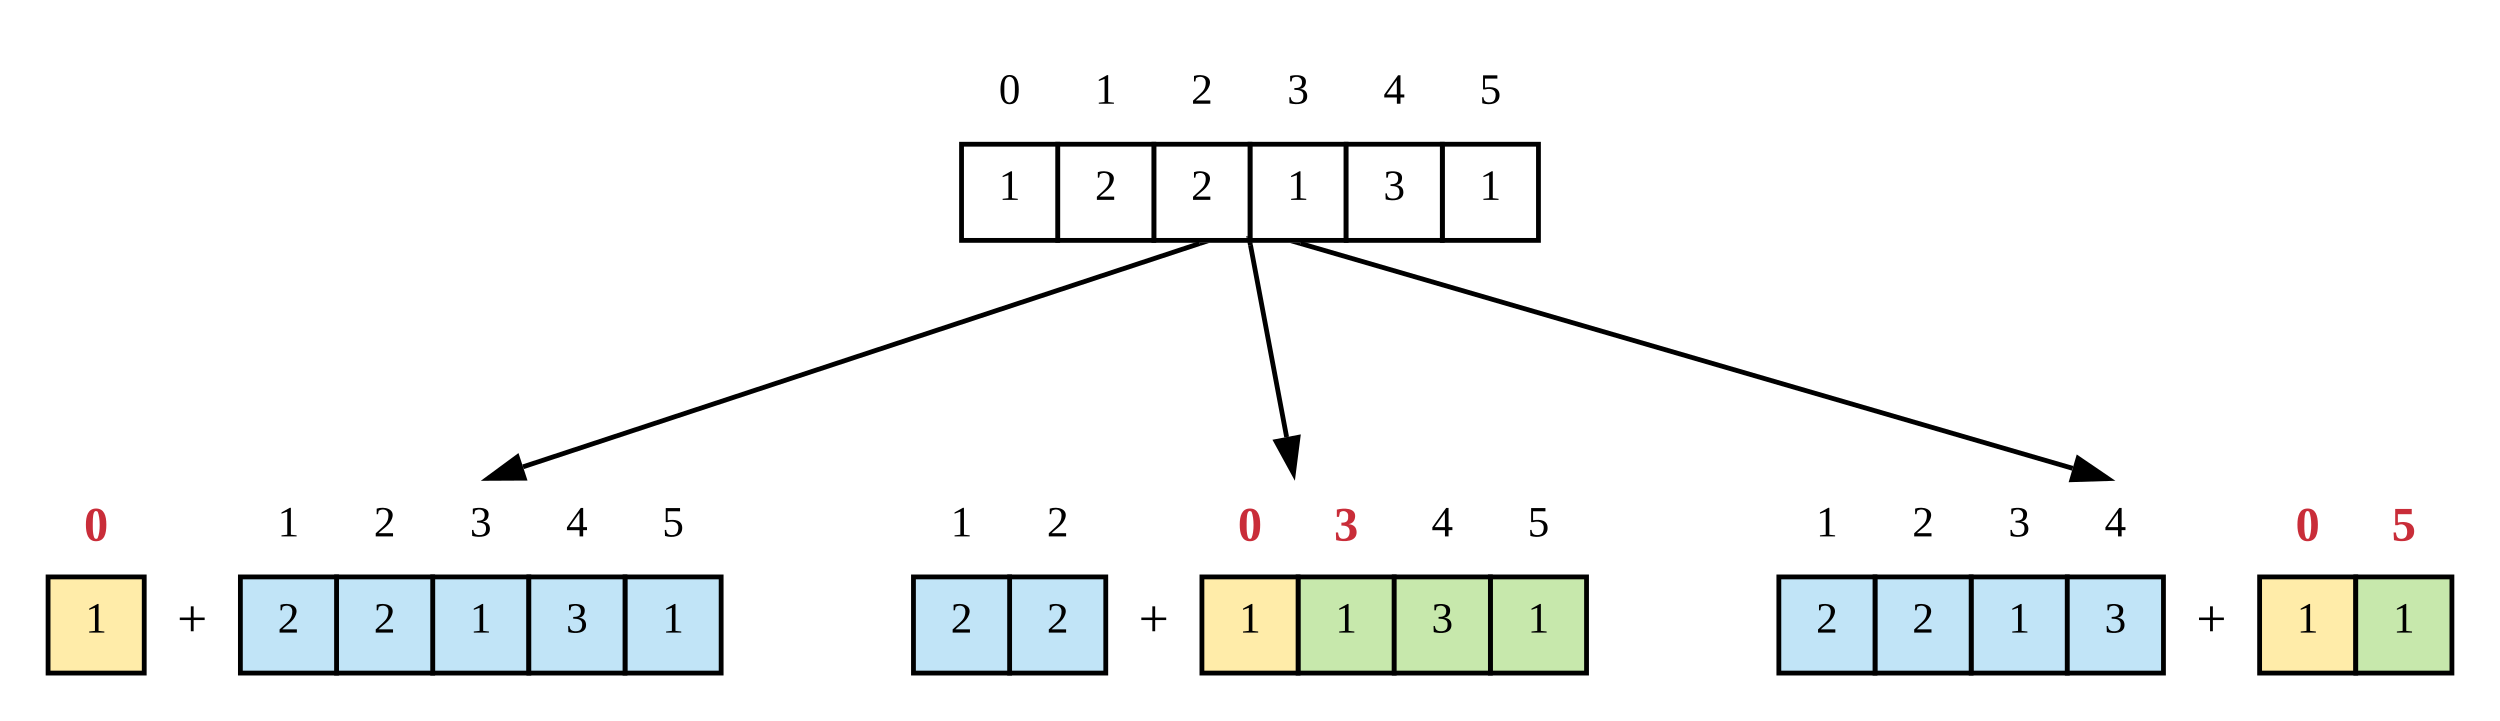 <svg xmlns="http://www.w3.org/2000/svg" xmlns:xlink="http://www.w3.org/1999/xlink" xmlns:lucid="lucid" width="1040" height="300"><g transform="translate(-160 -180)" lucid:page-tab-id="0_0"><path d="M0 0h1870.4v1323.2H0z" fill="#fff"/><path d="M340 420h40v40h-40z" stroke="#000" stroke-width="2" fill="#c1e4f7"/><use xlink:href="#a" transform="matrix(1,0,0,1,345,425) translate(10.5 18.15)"/><path d="M300 420h40v40h-40z" stroke="#000" stroke-width="2" fill="#c1e4f7"/><use xlink:href="#b" transform="matrix(1,0,0,1,305,425) translate(10.5 18.15)"/><path d="M260 420h40v40h-40z" stroke="#000" stroke-width="2" fill="#c1e4f7"/><use xlink:href="#b" transform="matrix(1,0,0,1,265,425) translate(10.5 18.15)"/><path d="M180 420h40v40h-40z" stroke="#000" stroke-width="2" fill="#ffeca9"/><use xlink:href="#a" transform="matrix(1,0,0,1,185,425) translate(10.5 18.15)"/><path d="M420 420h40v40h-40z" stroke="#000" stroke-width="2" fill="#c1e4f7"/><use xlink:href="#a" transform="matrix(1,0,0,1,425,425) translate(10.5 18.15)"/><path d="M380 420h40v40h-40z" stroke="#000" stroke-width="2" fill="#c1e4f7"/><use xlink:href="#c" transform="matrix(1,0,0,1,385,425) translate(10.5 18.15)"/><path d="M220 420h40v40h-40z" stroke="#000" stroke-opacity="0" stroke-width="2" fill="#fff" fill-opacity="0"/><use xlink:href="#d" transform="matrix(1,0,0,1,225,425) translate(8.672 19.831)"/><path d="M700 420h40v40h-40z" stroke="#000" stroke-width="2" fill="#c7e8ac"/><use xlink:href="#a" transform="matrix(1,0,0,1,705,425) translate(10.5 18.15)"/><path d="M580 420h40v40h-40z" stroke="#000" stroke-width="2" fill="#c1e4f7"/><use xlink:href="#b" transform="matrix(1,0,0,1,585,425) translate(10.5 18.15)"/><path d="M540 420h40v40h-40z" stroke="#000" stroke-width="2" fill="#c1e4f7"/><use xlink:href="#b" transform="matrix(1,0,0,1,545,425) translate(10.5 18.15)"/><path d="M660 420h40v40h-40z" stroke="#000" stroke-width="2" fill="#ffeca9"/><use xlink:href="#a" transform="matrix(1,0,0,1,665,425) translate(10.5 18.15)"/><path d="M780 420h40v40h-40z" stroke="#000" stroke-width="2" fill="#c7e8ac"/><use xlink:href="#a" transform="matrix(1,0,0,1,785,425) translate(10.5 18.15)"/><path d="M740 420h40v40h-40z" stroke="#000" stroke-width="2" fill="#c7e8ac"/><use xlink:href="#c" transform="matrix(1,0,0,1,745,425) translate(10.5 18.15)"/><path d="M620 420h40v40h-40z" stroke="#000" stroke-opacity="0" stroke-width="2" fill="#fff" fill-opacity="0"/><use xlink:href="#d" transform="matrix(1,0,0,1,625,425) translate(8.672 19.831)"/><path d="M980 420h40v40h-40z" stroke="#000" stroke-width="2" fill="#c1e4f7"/><use xlink:href="#a" transform="matrix(1,0,0,1,985,425) translate(10.5 18.15)"/><path d="M940 420h40v40h-40z" stroke="#000" stroke-width="2" fill="#c1e4f7"/><use xlink:href="#b" transform="matrix(1,0,0,1,945,425) translate(10.5 18.15)"/><path d="M900 420h40v40h-40z" stroke="#000" stroke-width="2" fill="#c1e4f7"/><use xlink:href="#b" transform="matrix(1,0,0,1,905,425) translate(10.5 18.15)"/><path d="M1100 420h40v40h-40z" stroke="#000" stroke-width="2" fill="#ffeca9"/><use xlink:href="#a" transform="matrix(1,0,0,1,1105,425) translate(10.5 18.15)"/><path d="M1140 420h40v40h-40z" stroke="#000" stroke-width="2" fill="#c7e8ac"/><use xlink:href="#a" transform="matrix(1,0,0,1,1145,425) translate(10.5 18.15)"/><path d="M1020 420h40v40h-40z" stroke="#000" stroke-width="2" fill="#c1e4f7"/><use xlink:href="#c" transform="matrix(1,0,0,1,1025,425) translate(10.5 18.15)"/><path d="M1060 420h40v40h-40z" stroke="#000" stroke-opacity="0" stroke-width="2" fill="#fff" fill-opacity="0"/><use xlink:href="#d" transform="matrix(1,0,0,1,1065,425) translate(8.672 19.831)"/><path d="M680 240h40v40h-40z" stroke="#000" stroke-width="2" fill="#fff"/><use xlink:href="#a" transform="matrix(1,0,0,1,685,245) translate(10.5 18.15)"/><path d="M640 240h40v40h-40z" stroke="#000" stroke-width="2" fill="#fff"/><use xlink:href="#b" transform="matrix(1,0,0,1,645,245) translate(10.5 18.15)"/><path d="M600 240h40v40h-40z" stroke="#000" stroke-width="2" fill="#fff"/><use xlink:href="#b" transform="matrix(1,0,0,1,605,245) translate(10.5 18.15)"/><path d="M560 240h40v40h-40z" stroke="#000" stroke-width="2" fill="#fff"/><use xlink:href="#a" transform="matrix(1,0,0,1,565,245) translate(10.5 18.15)"/><path d="M760 240h40v40h-40z" stroke="#000" stroke-width="2" fill="#fff"/><use xlink:href="#a" transform="matrix(1,0,0,1,765,245) translate(10.5 18.15)"/><path d="M720 240h40v40h-40z" stroke="#000" stroke-width="2" fill="#fff"/><use xlink:href="#c" transform="matrix(1,0,0,1,725,245) translate(10.5 18.15)"/><path d="M560 200h40v40h-40z" stroke="#000" stroke-opacity="0" stroke-width="2" fill="#fff" fill-opacity="0"/><use xlink:href="#e" transform="matrix(1,0,0,1,565,205) translate(10.5 18.15)"/><path d="M600 200h40v40h-40z" stroke="#000" stroke-opacity="0" stroke-width="2" fill="#fff" fill-opacity="0"/><use xlink:href="#a" transform="matrix(1,0,0,1,605,205) translate(10.5 18.15)"/><path d="M640 200h40v40h-40z" stroke="#000" stroke-opacity="0" stroke-width="2" fill="#fff" fill-opacity="0"/><use xlink:href="#b" transform="matrix(1,0,0,1,645,205) translate(10.5 18.15)"/><path d="M680 200h40v40h-40z" stroke="#000" stroke-opacity="0" stroke-width="2" fill="#fff" fill-opacity="0"/><use xlink:href="#c" transform="matrix(1,0,0,1,685,205) translate(10.5 18.15)"/><path d="M720 200h40v40h-40z" stroke="#000" stroke-opacity="0" stroke-width="2" fill="#fff" fill-opacity="0"/><use xlink:href="#f" transform="matrix(1,0,0,1,725,205) translate(10.5 18.15)"/><path d="M760 200h40v40h-40z" stroke="#000" stroke-opacity="0" stroke-width="2" fill="#fff" fill-opacity="0"/><use xlink:href="#g" transform="matrix(1,0,0,1,765,205) translate(10.5 18.15)"/><path d="M180 380h40v40h-40z" stroke="#000" stroke-opacity="0" stroke-width="2" fill="#fff" fill-opacity="0"/><use xlink:href="#h" transform="matrix(1,0,0,1,185,385) translate(9.944 19.928)"/><path d="M260 380h40v40h-40z" stroke="#000" stroke-opacity="0" stroke-width="2" fill="#fff" fill-opacity="0"/><use xlink:href="#a" transform="matrix(1,0,0,1,265,385) translate(10.5 18.15)"/><path d="M300 380h40v40h-40z" stroke="#000" stroke-opacity="0" stroke-width="2" fill="#fff" fill-opacity="0"/><use xlink:href="#b" transform="matrix(1,0,0,1,305,385) translate(10.5 18.15)"/><path d="M340 380h40v40h-40z" stroke="#000" stroke-opacity="0" stroke-width="2" fill="#fff" fill-opacity="0"/><use xlink:href="#c" transform="matrix(1,0,0,1,345,385) translate(10.5 18.15)"/><path d="M380 380h40v40h-40z" stroke="#000" stroke-opacity="0" stroke-width="2" fill="#fff" fill-opacity="0"/><use xlink:href="#f" transform="matrix(1,0,0,1,385,385) translate(10.5 18.15)"/><path d="M420 380h40v40h-40z" stroke="#000" stroke-opacity="0" stroke-width="2" fill="#fff" fill-opacity="0"/><use xlink:href="#g" transform="matrix(1,0,0,1,425,385) translate(10.5 18.15)"/><path d="M660 380h40v40h-40z" stroke="#000" stroke-opacity="0" stroke-width="2" fill="#fff" fill-opacity="0"/><use xlink:href="#h" transform="matrix(1,0,0,1,665,385) translate(9.944 19.928)"/><path d="M540 380h40v40h-40z" stroke="#000" stroke-opacity="0" stroke-width="2" fill="#fff" fill-opacity="0"/><use xlink:href="#a" transform="matrix(1,0,0,1,545,385) translate(10.5 18.15)"/><path d="M580 380h40v40h-40z" stroke="#000" stroke-opacity="0" stroke-width="2" fill="#fff" fill-opacity="0"/><use xlink:href="#b" transform="matrix(1,0,0,1,585,385) translate(10.5 18.15)"/><path d="M700 380h40v40h-40z" stroke="#000" stroke-opacity="0" stroke-width="2" fill="#fff" fill-opacity="0"/><use xlink:href="#i" transform="matrix(1,0,0,1,705,385) translate(9.944 19.928)"/><path d="M740 380h40v40h-40z" stroke="#000" stroke-opacity="0" stroke-width="2" fill="#fff" fill-opacity="0"/><use xlink:href="#f" transform="matrix(1,0,0,1,745,385) translate(10.5 18.15)"/><path d="M780 380h40v40h-40z" stroke="#000" stroke-opacity="0" stroke-width="2" fill="#fff" fill-opacity="0"/><use xlink:href="#g" transform="matrix(1,0,0,1,785,385) translate(10.5 18.15)"/><path d="M1100 380h40v40h-40z" stroke="#000" stroke-opacity="0" stroke-width="2" fill="#fff" fill-opacity="0"/><use xlink:href="#h" transform="matrix(1,0,0,1,1105,385) translate(9.944 19.928)"/><path d="M900 380h40v40h-40z" stroke="#000" stroke-opacity="0" stroke-width="2" fill="#fff" fill-opacity="0"/><use xlink:href="#a" transform="matrix(1,0,0,1,905,385) translate(10.5 18.15)"/><path d="M940 380h40v40h-40z" stroke="#000" stroke-opacity="0" stroke-width="2" fill="#fff" fill-opacity="0"/><use xlink:href="#b" transform="matrix(1,0,0,1,945,385) translate(10.5 18.15)"/><path d="M980 380h40v40h-40z" stroke="#000" stroke-opacity="0" stroke-width="2" fill="#fff" fill-opacity="0"/><use xlink:href="#c" transform="matrix(1,0,0,1,985,385) translate(10.5 18.15)"/><path d="M1020 380h40v40h-40z" stroke="#000" stroke-opacity="0" stroke-width="2" fill="#fff" fill-opacity="0"/><use xlink:href="#f" transform="matrix(1,0,0,1,1025,385) translate(10.5 18.15)"/><path d="M1140 380h40v40h-40z" stroke="#000" stroke-opacity="0" stroke-width="2" fill="#fff" fill-opacity="0"/><use xlink:href="#j" transform="matrix(1,0,0,1,1145,385) translate(9.944 19.928)"/><path d="M659.05 281.3l-281.48 92.9" stroke="#000" stroke-width="2" fill="none"/><path d="M663.16 281l-3.82 1.27-.42-1.27h4.24z"/><path d="M363.07 379l12.1-8.9 2.9 8.82z" stroke="#000" stroke-width="2"/><path d="M680.2 281.98l15.04 79.84" stroke="#000" stroke-width="2" fill="none"/><path d="M679 281h2.02l.15.82-1.96.37-.74-3.96.54-.1z"/><path d="M698.07 376.82l-7.2-13.16 9.1-1.72z" stroke="#000" stroke-width="2"/><path d="M700.96 281.28l321.28 93.55" stroke="#000" stroke-width="2" fill="none"/><path d="M700.7 282.25l-3.86-1.13.04-.12h4.2z"/><path d="M1036.9 379.1l-15 .46 2.6-8.9z" stroke="#000" stroke-width="2"/><defs><path d="M110-14l48 5v9H32v-9l48-5v-192l-48 17v-10l69-39h9v224" id="k"/><use transform="matrix(0.05,0,0,0.05,0,0)" xlink:href="#k" id="a"/><path d="M24-231c66-21 156 2 128 81C132-92 78-66 39-27h121V0H16v-26l59-54c26-25 47-47 47-97 0-48-47-57-81-37l-6 29H24v-46" id="l"/><use transform="matrix(0.05,0,0,0.05,0,0)" xlink:href="#l" id="b"/><path d="M104-123c39 3 61 21 62 59C167 7 83 12 19-4l-2-50h12c2 29 16 43 51 43 38 0 54-19 54-55 2-43-34-49-75-50v-14c37 0 64-7 64-48 0-47-47-56-81-36l-6 29H24v-46c51-13 135-13 131 51-2 34-20 52-51 57" id="m"/><use transform="matrix(0.05,0,0,0.05,0,0)" xlink:href="#m" id="c"/><path d="M111-111v75H92v-75H18v-17h74v-75h19v75h74v17h-74" id="n"/><use transform="matrix(0.062,0,0,0.062,0,0)" xlink:href="#n" id="d"/><path d="M90-239c59 0 76 52 76 120S152 4 89 4C31 4 14-51 14-119c0-67 17-120 76-120zM89-10c45-6 45-58 45-109 0-50 0-101-45-106-45 4-43 57-43 106 0 50-2 104 43 109" id="o"/><use transform="matrix(0.05,0,0,0.05,0,0)" xlink:href="#o" id="e"/><path d="M142-52V0h-30v-52H7v-23l115-162h20v160h32v25h-32zm-30-25l-1-119L27-77h85" id="p"/><use transform="matrix(0.05,0,0,0.05,0,0)" xlink:href="#p" id="f"/><path d="M134-68c4-52-44-63-88-51H29v-117h119v27H45v75c60-10 121-2 121 64C166 3 87 15 23-4l-2-50h12c1 28 14 43 47 43 39 0 51-20 54-57" id="q"/><use transform="matrix(0.05,0,0,0.05,0,0)" xlink:href="#q" id="g"/><path fill="#c92d39" d="M90-239c59 0 76 52 76 120S152 4 89 4C31 4 14-51 14-119c0-67 17-120 76-120zm12 218c20-45 19-147 0-194-29-20-34 20-36 53-1 47-4 109 11 141 6 10 21 10 25 0" id="r"/><use transform="matrix(0.056,0,0,0.056,0,0)" xlink:href="#r" id="h"/><path fill="#c92d39" d="M108-123c37 3 59 22 60 59C169 8 81 11 16-4l-2-57h16c4 25 8 49 41 47 31-1 44-21 45-52 2-37-24-47-61-46v-22c33 1 52-9 50-44 6-38-35-53-61-33l-7 34H21v-54c52-13 140-14 136 51-2 33-19 52-49 57" id="s"/><use transform="matrix(0.056,0,0,0.056,0,0)" xlink:href="#s" id="i"/><path fill="#c92d39" d="M46-135c59-12 121 1 121 65C167 6 84 13 17-4l-3-57h17c4 25 9 49 44 47 30-2 40-23 40-54 0-46-35-65-71-47H26v-121h123v39H46v62" id="t"/><use transform="matrix(0.056,0,0,0.056,0,0)" xlink:href="#t" id="j"/></defs></g></svg>